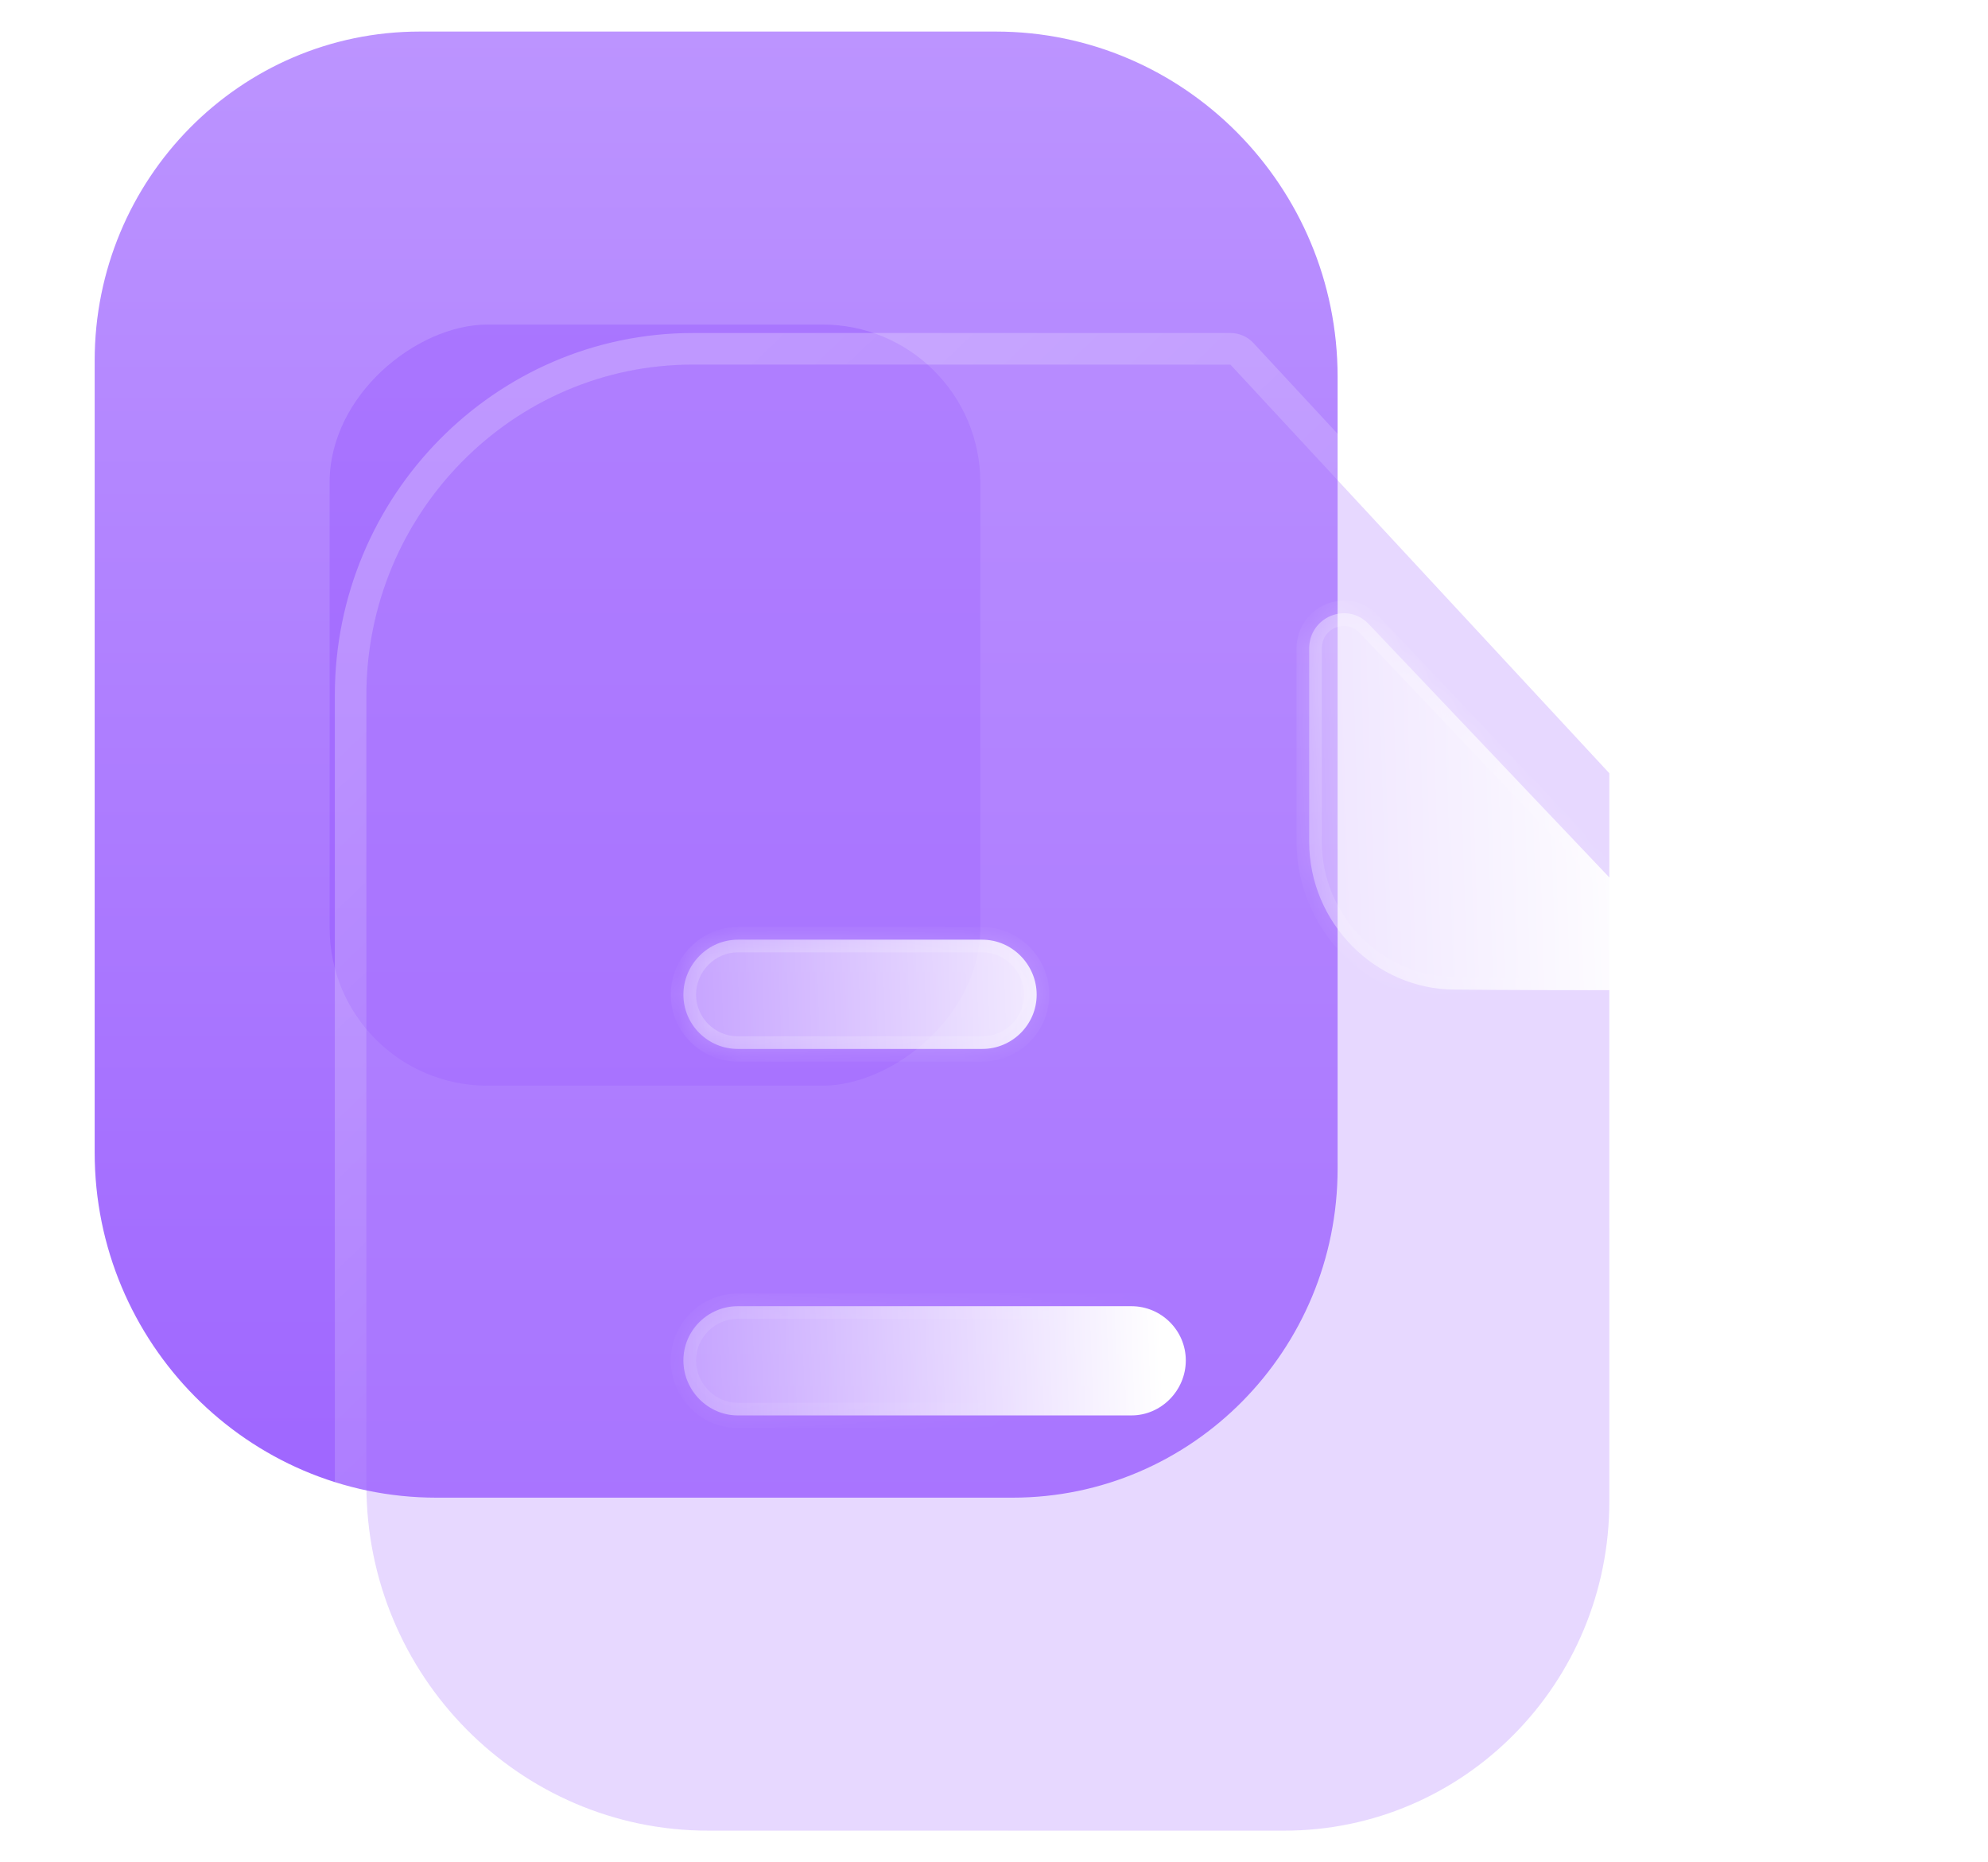 <svg width="63" height="59" viewBox="0 0 63 59" fill="none" xmlns="http://www.w3.org/2000/svg">
<path fill-rule="evenodd" clip-rule="evenodd" d="M42.389 13.948L42.389 11.939C42.389 5.9 37.525 1 31.561 1L13.3 1C7.611 1 3 5.668 3 11.428L3 34.502L3 36.511C3 42.55 7.863 47.45 13.828 47.45H32.088C37.778 47.45 42.389 42.782 42.389 37.022V13.948Z" fill="url(#paint0_linear_171_5853)"/>
<g opacity="0.5" filter="url(#filter0_f_171_5853)">
<rect x="10.446" y="34.397" width="24.114" height="20.62" rx="5" transform="rotate(-90 10.446 34.397)" fill="#8237FF" fill-opacity="0.5"/>
</g>
<g filter="url(#filter1_b_171_5853)">
<path d="M21.957 11.551L38.992 11.551L51 24.498L51 47.572C51 53.332 46.389 58 40.7 58L22.439 58C16.475 58 11.611 53.1 11.611 47.061L11.611 22.025C11.611 16.266 16.245 11.551 21.957 11.551Z" fill="#BA90FF" fill-opacity="0.35"/>
<path d="M39.358 11.211C39.264 11.109 39.131 11.051 38.992 11.051L21.957 11.051C15.963 11.051 11.111 15.996 11.111 22.025L11.111 47.061C11.111 53.371 16.194 58.5 22.439 58.5L40.7 58.5C46.671 58.5 51.5 53.602 51.5 47.572L51.5 24.498C51.5 24.372 51.452 24.251 51.367 24.159L39.358 11.211Z" stroke="url(#paint1_linear_171_5853)" stroke-linecap="round" stroke-linejoin="round"/>
</g>
<mask id="path-5-inside-1_171_5853" fill="white">
<path fill-rule="evenodd" clip-rule="evenodd" d="M31.132 29.772H23.378C22.437 29.772 21.657 30.562 21.657 31.514C21.657 32.466 22.437 33.233 23.378 33.233H31.132C32.072 33.233 32.852 32.466 32.852 31.514C32.852 30.562 32.072 29.772 31.132 29.772ZM23.378 44.844H35.858C36.798 44.844 37.578 44.055 37.578 43.102C37.578 42.15 36.798 41.384 35.858 41.384H23.378C22.438 41.384 21.657 42.15 21.657 43.102C21.657 44.055 22.438 44.844 23.378 44.844Z"/>
</mask>
<path fill-rule="evenodd" clip-rule="evenodd" d="M31.132 29.772H23.378C22.437 29.772 21.657 30.562 21.657 31.514C21.657 32.466 22.437 33.233 23.378 33.233H31.132C32.072 33.233 32.852 32.466 32.852 31.514C32.852 30.562 32.072 29.772 31.132 29.772ZM23.378 44.844H35.858C36.798 44.844 37.578 44.055 37.578 43.102C37.578 42.15 36.798 41.384 35.858 41.384H23.378C22.438 41.384 21.657 42.15 21.657 43.102C21.657 44.055 22.438 44.844 23.378 44.844Z" fill="url(#paint2_linear_171_5853)"/>
<path d="M23.378 30.172H31.132V29.372H23.378V30.172ZM22.058 31.514C22.058 30.778 22.663 30.172 23.378 30.172V29.372C22.212 29.372 21.258 30.346 21.258 31.514H22.058ZM23.378 32.833C22.656 32.833 22.058 32.243 22.058 31.514H21.258C21.258 32.69 22.219 33.633 23.378 33.633V32.833ZM31.132 32.833H23.378V33.633H31.132V32.833ZM32.452 31.514C32.452 32.243 31.854 32.833 31.132 32.833V33.633C32.291 33.633 33.252 32.69 33.252 31.514H32.452ZM31.132 30.172C31.847 30.172 32.452 30.778 32.452 31.514H33.252C33.252 30.346 32.298 29.372 31.132 29.372V30.172ZM35.858 44.444H23.378V45.244H35.858V44.444ZM37.178 43.102C37.178 43.838 36.573 44.444 35.858 44.444V45.244C37.024 45.244 37.978 44.271 37.978 43.102H37.178ZM35.858 41.784C36.58 41.784 37.178 42.373 37.178 43.102H37.978C37.978 41.927 37.017 40.984 35.858 40.984V41.784ZM23.378 41.784H35.858V40.984H23.378V41.784ZM22.058 43.102C22.058 42.373 22.656 41.784 23.378 41.784V40.984C22.219 40.984 21.258 41.927 21.258 43.102H22.058ZM23.378 44.444C22.663 44.444 22.058 43.838 22.058 43.102H21.258C21.258 44.271 22.212 45.244 23.378 45.244V44.444Z" fill="url(#paint3_linear_171_5853)" mask="url(#path-5-inside-1_171_5853)"/>
<g filter="url(#filter2_bd_171_5853)">
<mask id="path-7-inside-2_171_5853" fill="white">
<path d="M41.115 26.353C42.714 26.369 44.937 26.376 46.823 26.369C47.789 26.367 48.28 25.199 47.61 24.495C45.187 21.945 40.854 17.381 38.374 14.771C37.688 14.049 36.488 14.546 36.488 15.547V21.669C36.488 24.237 38.578 26.353 41.115 26.353"/>
</mask>
<path d="M41.115 26.353C42.714 26.369 44.937 26.376 46.823 26.369C47.789 26.367 48.28 25.199 47.61 24.495C45.187 21.945 40.854 17.381 38.374 14.771C37.688 14.049 36.488 14.546 36.488 15.547V21.669C36.488 24.237 38.578 26.353 41.115 26.353" fill="url(#paint4_linear_171_5853)"/>
<path d="M46.823 26.369L46.822 25.969L46.821 25.969L46.823 26.369ZM47.61 24.495L47.32 24.77L47.32 24.771L47.61 24.495ZM38.374 14.771L38.084 15.046L38.084 15.046L38.374 14.771ZM41.111 26.753C42.712 26.769 44.937 26.776 46.824 26.769L46.821 25.969C44.937 25.976 42.716 25.969 41.119 25.953L41.111 26.753ZM46.824 26.769C48.149 26.766 48.806 25.171 47.9 24.219L47.32 24.771C47.754 25.226 47.428 25.968 46.822 25.969L46.824 26.769ZM47.9 24.22C45.474 21.666 41.147 17.109 38.664 14.495L38.084 15.046C40.561 17.654 44.9 22.224 47.32 24.77L47.9 24.22ZM38.664 14.495C37.718 13.499 36.088 14.201 36.088 15.547H36.888C36.888 14.89 37.658 14.598 38.084 15.046L38.664 14.495ZM36.088 15.547V21.669H36.888V15.547H36.088ZM36.088 21.669C36.088 24.453 38.353 26.753 41.115 26.753V25.953C38.804 25.953 36.888 24.021 36.888 21.669H36.088Z" fill="url(#paint5_linear_171_5853)" mask="url(#path-7-inside-2_171_5853)"/>
</g>
<defs>
<filter id="filter0_f_171_5853" x="0.446" y="0.282" width="40.62" height="44.114" filterUnits="userSpaceOnUse" color-interpolation-filters="sRGB">
<feFlood flood-opacity="0" result="BackgroundImageFix"/>
<feBlend mode="normal" in="SourceGraphic" in2="BackgroundImageFix" result="shape"/>
<feGaussianBlur stdDeviation="5" result="effect1_foregroundBlur_171_5853"/>
</filter>
<filter id="filter1_b_171_5853" x="-13.389" y="-13.449" width="89.389" height="96.449" filterUnits="userSpaceOnUse" color-interpolation-filters="sRGB">
<feFlood flood-opacity="0" result="BackgroundImageFix"/>
<feGaussianBlur in="BackgroundImage" stdDeviation="12"/>
<feComposite in2="SourceAlpha" operator="in" result="effect1_backgroundBlur_171_5853"/>
<feBlend mode="normal" in="SourceGraphic" in2="effect1_backgroundBlur_171_5853" result="shape"/>
</filter>
<filter id="filter2_bd_171_5853" x="21.488" y="-0.572" width="41.43" height="41.943" filterUnits="userSpaceOnUse" color-interpolation-filters="sRGB">
<feFlood flood-opacity="0" result="BackgroundImageFix"/>
<feGaussianBlur in="BackgroundImage" stdDeviation="7.5"/>
<feComposite in2="SourceAlpha" operator="in" result="effect1_backgroundBlur_171_5853"/>
<feColorMatrix in="SourceAlpha" type="matrix" values="0 0 0 0 0 0 0 0 0 0 0 0 0 0 0 0 0 0 127 0" result="hardAlpha"/>
<feOffset dx="5" dy="5"/>
<feGaussianBlur stdDeviation="5"/>
<feColorMatrix type="matrix" values="0 0 0 0 0.577 0 0 0 0 0.359 0 0 0 0 0.938 0 0 0 0.25 0"/>
<feBlend mode="normal" in2="effect1_backgroundBlur_171_5853" result="effect2_dropShadow_171_5853"/>
<feBlend mode="normal" in="SourceGraphic" in2="effect2_dropShadow_171_5853" result="shape"/>
</filter>
<linearGradient id="paint0_linear_171_5853" x1="31.271" y1="1" x2="31.271" y2="47.45" gradientUnits="userSpaceOnUse">
<stop stop-color="#BC94FF"/>
<stop offset="1" stop-color="#9F66FF"/>
</linearGradient>
<linearGradient id="paint1_linear_171_5853" x1="17.881" y1="16.962" x2="48.155" y2="48.758" gradientUnits="userSpaceOnUse">
<stop stop-color="white" stop-opacity="0.25"/>
<stop offset="1" stop-color="white" stop-opacity="0"/>
</linearGradient>
<linearGradient id="paint2_linear_171_5853" x1="36.449" y1="32.494" x2="18.717" y2="33.105" gradientUnits="userSpaceOnUse">
<stop stop-color="white"/>
<stop offset="1" stop-color="white" stop-opacity="0.2"/>
</linearGradient>
<linearGradient id="paint3_linear_171_5853" x1="24.192" y1="31.528" x2="33.682" y2="43.944" gradientUnits="userSpaceOnUse">
<stop stop-color="white" stop-opacity="0.25"/>
<stop offset="1" stop-color="white" stop-opacity="0"/>
</linearGradient>
<linearGradient id="paint4_linear_171_5853" x1="47.108" y1="16.585" x2="34.375" y2="16.983" gradientUnits="userSpaceOnUse">
<stop stop-color="white"/>
<stop offset="1" stop-color="white" stop-opacity="0.2"/>
</linearGradient>
<linearGradient id="paint5_linear_171_5853" x1="38.308" y1="15.82" x2="45.99" y2="24.926" gradientUnits="userSpaceOnUse">
<stop stop-color="white" stop-opacity="0.25"/>
<stop offset="1" stop-color="white" stop-opacity="0"/>
</linearGradient>
</defs>
</svg>
